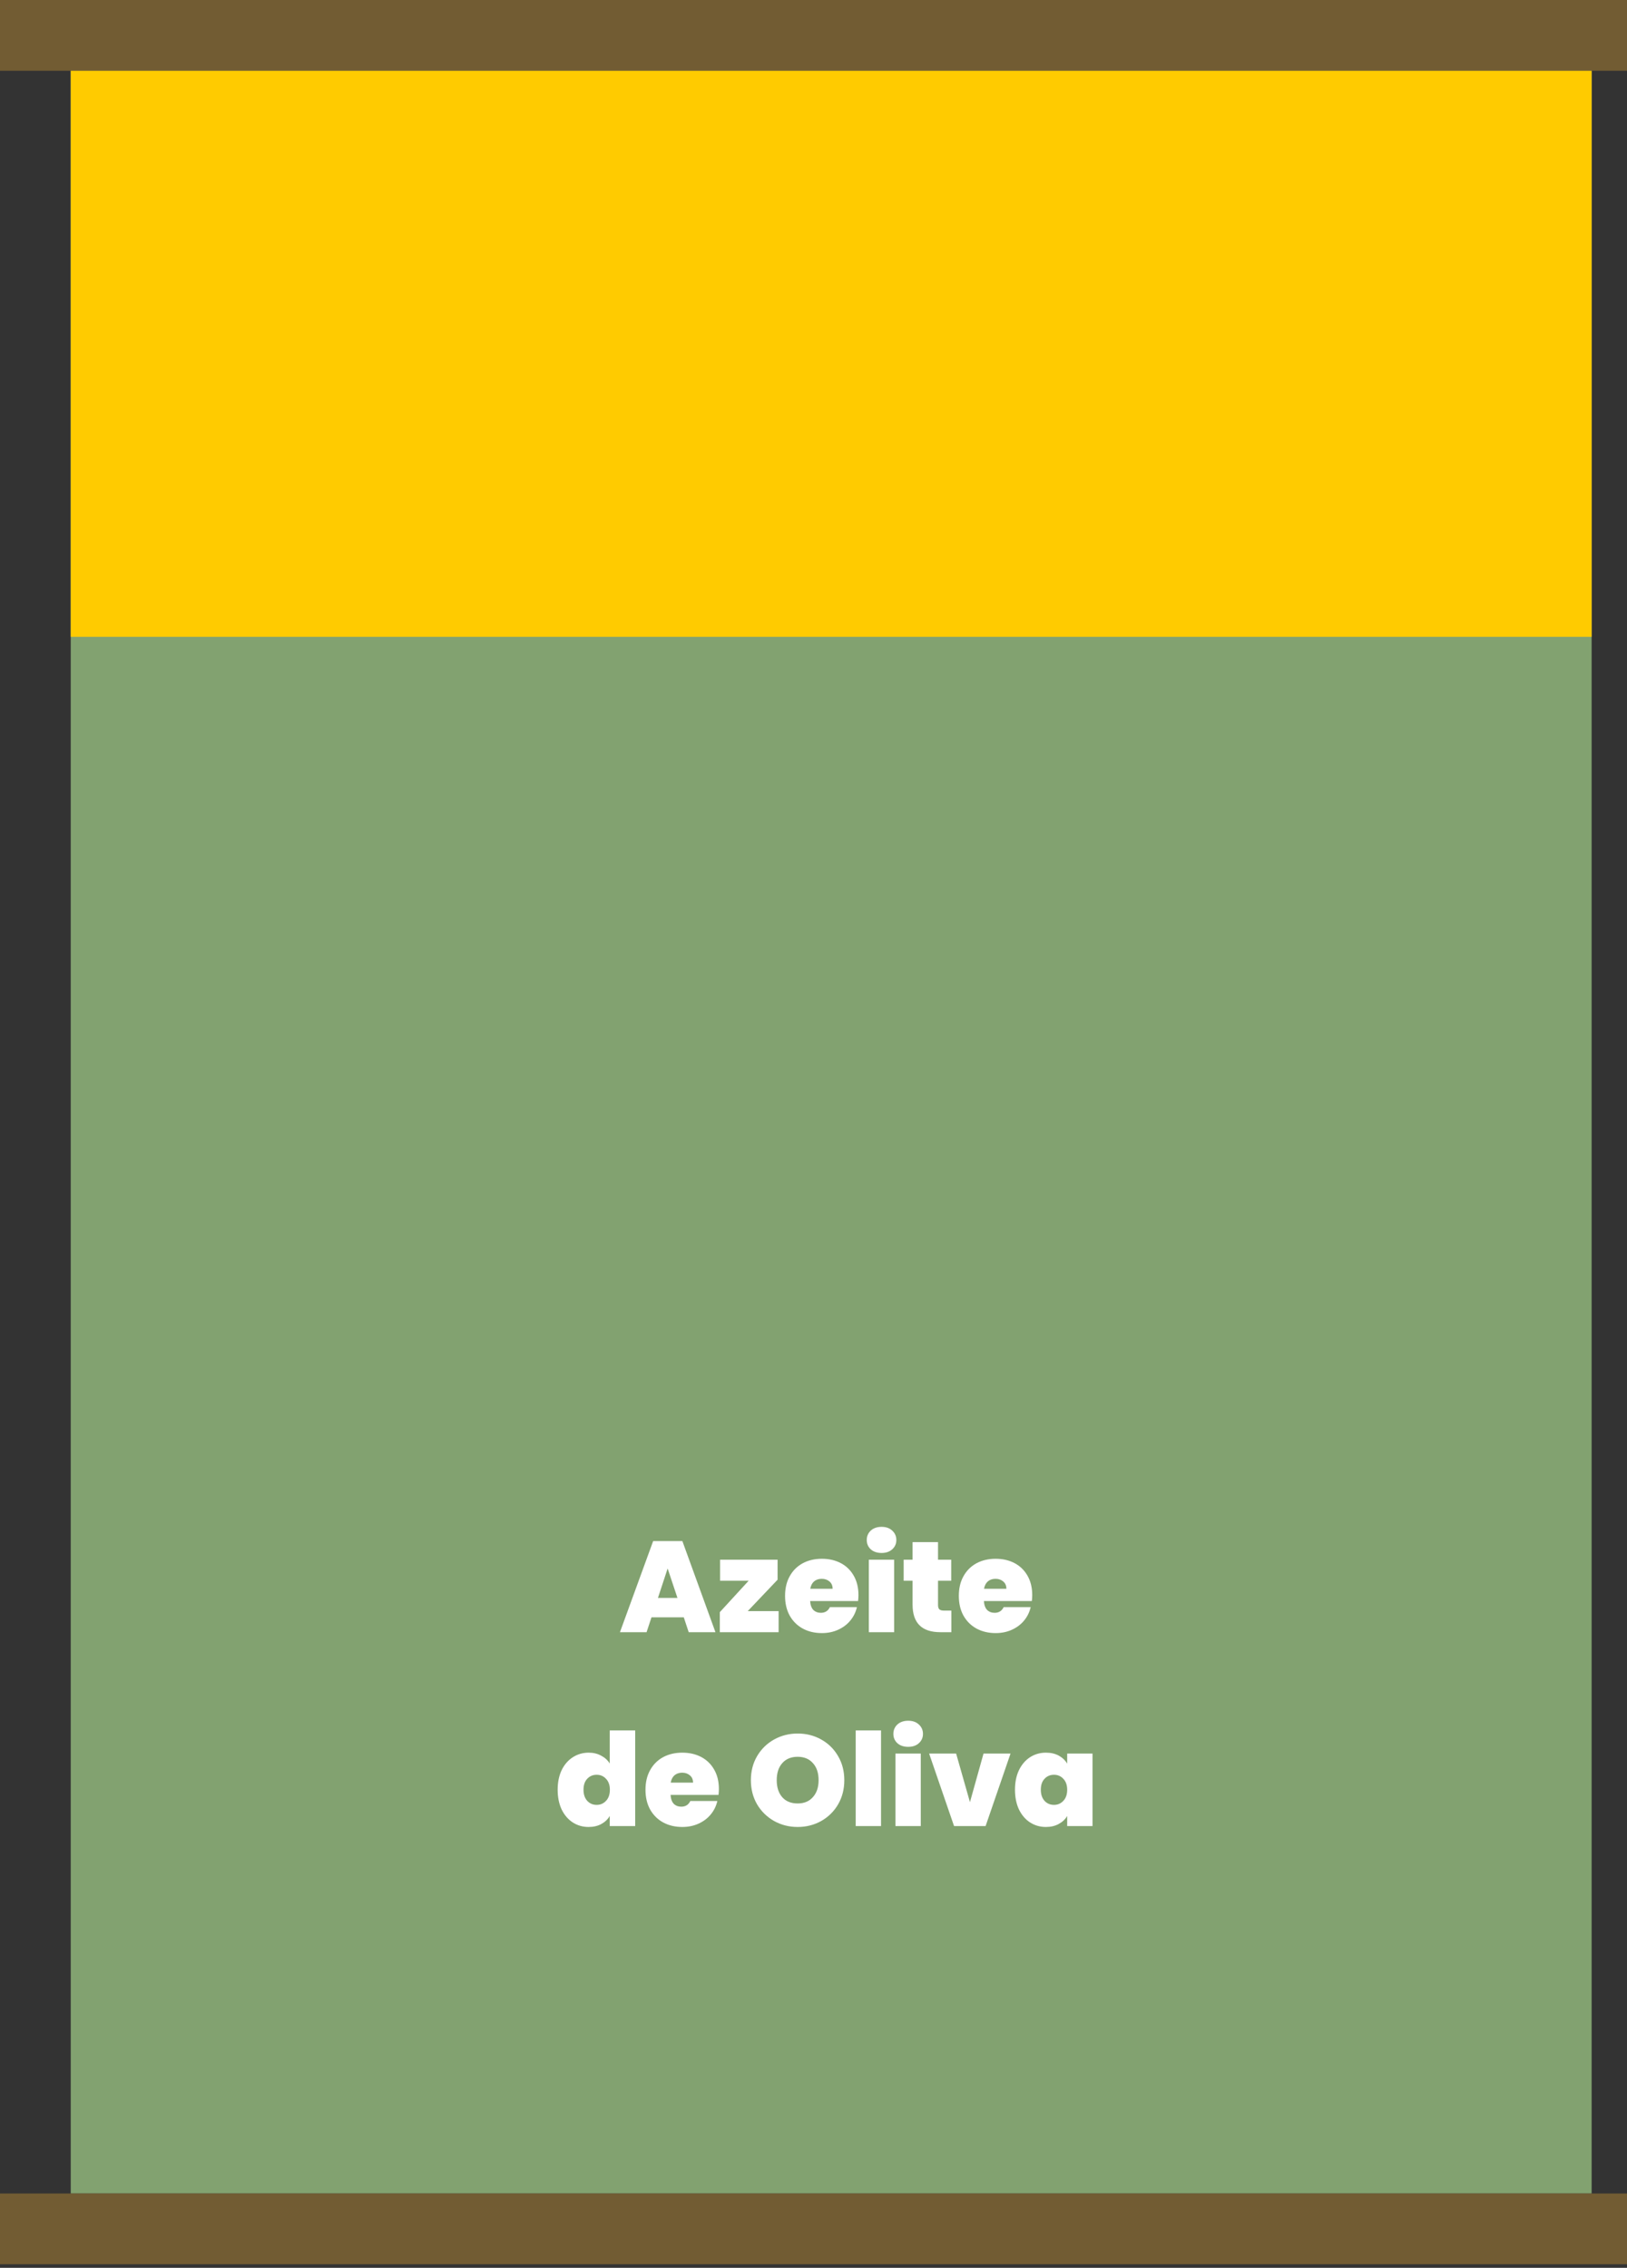 <svg width="277" height="386" viewBox="0 0 277 386" fill="none" xmlns="http://www.w3.org/2000/svg">
<rect x="0" y="0" width="277" height="386" fill="#333333" stroke="none"/>
<rect x="12.043" y="12.044" width="258.935" height="361.304" fill="#82A270"/>
<rect width="277" height="12.043" fill="#725C33"/>
<rect y="373.348" width="277" height="12.043" fill="#725C33"/>
<path d="M12.043 12.044H270.978V108.391H141.511H12.043V12.044Z" fill="#FFCB00"/>
<path d="M116.416 275.279H110.916L110.08 277.809H105.548L111.202 262.299H116.174L121.806 277.809H117.252L116.416 275.279ZM115.338 271.979L113.666 266.963L112.016 271.979H115.338ZM127.303 274.223H132.561V277.809H122.551V274.399L127.457 269.053H122.595V265.467H132.385V268.877L127.303 274.223ZM146.154 271.495C146.154 271.833 146.132 272.17 146.088 272.507H137.926C137.97 273.182 138.153 273.688 138.476 274.025C138.813 274.348 139.238 274.509 139.752 274.509C140.47 274.509 140.984 274.187 141.292 273.541H145.89C145.699 274.392 145.325 275.155 144.768 275.829C144.225 276.489 143.536 277.01 142.7 277.391C141.864 277.773 140.94 277.963 139.928 277.963C138.71 277.963 137.625 277.707 136.672 277.193C135.733 276.68 134.992 275.947 134.45 274.993C133.922 274.04 133.658 272.918 133.658 271.627C133.658 270.337 133.922 269.222 134.45 268.283C134.978 267.33 135.711 266.597 136.65 266.083C137.603 265.57 138.696 265.313 139.928 265.313C141.145 265.313 142.223 265.563 143.162 266.061C144.1 266.56 144.834 267.279 145.362 268.217C145.89 269.141 146.154 270.234 146.154 271.495ZM141.754 270.417C141.754 269.889 141.578 269.479 141.226 269.185C140.874 268.877 140.434 268.723 139.906 268.723C139.378 268.723 138.945 268.87 138.608 269.163C138.27 269.442 138.05 269.86 137.948 270.417H141.754ZM150.096 264.323C149.333 264.323 148.717 264.118 148.248 263.707C147.793 263.282 147.566 262.754 147.566 262.123C147.566 261.478 147.793 260.943 148.248 260.517C148.717 260.092 149.333 259.879 150.096 259.879C150.844 259.879 151.445 260.092 151.9 260.517C152.369 260.943 152.604 261.478 152.604 262.123C152.604 262.754 152.369 263.282 151.9 263.707C151.445 264.118 150.844 264.323 150.096 264.323ZM152.23 265.467V277.809H147.918V265.467H152.23ZM161.968 274.135V277.809H160.098C156.944 277.809 155.368 276.247 155.368 273.123V269.053H153.85V265.467H155.368V262.475H159.702V265.467H161.946V269.053H159.702V273.189C159.702 273.527 159.775 273.769 159.922 273.915C160.083 274.062 160.347 274.135 160.714 274.135H161.968ZM175.738 271.495C175.738 271.833 175.716 272.17 175.672 272.507H167.51C167.554 273.182 167.737 273.688 168.06 274.025C168.397 274.348 168.822 274.509 169.336 274.509C170.054 274.509 170.568 274.187 170.876 273.541H175.474C175.283 274.392 174.909 275.155 174.352 275.829C173.809 276.489 173.12 277.01 172.284 277.391C171.448 277.773 170.524 277.963 169.512 277.963C168.294 277.963 167.209 277.707 166.256 277.193C165.317 276.68 164.576 275.947 164.034 274.993C163.506 274.04 163.242 272.918 163.242 271.627C163.242 270.337 163.506 269.222 164.034 268.283C164.562 267.33 165.295 266.597 166.234 266.083C167.187 265.57 168.28 265.313 169.512 265.313C170.729 265.313 171.807 265.563 172.746 266.061C173.684 266.56 174.418 267.279 174.946 268.217C175.474 269.141 175.738 270.234 175.738 271.495ZM171.338 270.417C171.338 269.889 171.162 269.479 170.81 269.185C170.458 268.877 170.018 268.723 169.49 268.723C168.962 268.723 168.529 268.87 168.192 269.163C167.854 269.442 167.634 269.86 167.532 270.417H171.338ZM94.943 304.627C94.943 303.351 95.17 302.237 95.625 301.283C96.094 300.33 96.732 299.597 97.539 299.083C98.345 298.57 99.24 298.313 100.223 298.313C101.015 298.313 101.719 298.482 102.335 298.819C102.965 299.142 103.457 299.589 103.809 300.161V294.529H108.143V310.809H103.809V309.093C103.471 309.665 102.995 310.12 102.379 310.457C101.763 310.795 101.037 310.963 100.201 310.963C99.218 310.963 98.323 310.707 97.517 310.193C96.725 309.68 96.094 308.947 95.625 307.993C95.17 307.025 94.943 305.903 94.943 304.627ZM103.831 304.627C103.831 303.835 103.611 303.212 103.171 302.757C102.745 302.303 102.217 302.075 101.587 302.075C100.941 302.075 100.406 302.303 99.981 302.757C99.555 303.197 99.343 303.821 99.343 304.627C99.343 305.419 99.555 306.05 99.981 306.519C100.406 306.974 100.941 307.201 101.587 307.201C102.217 307.201 102.745 306.974 103.171 306.519C103.611 306.065 103.831 305.434 103.831 304.627ZM122.392 304.495C122.392 304.833 122.37 305.17 122.326 305.507H114.164C114.208 306.182 114.391 306.688 114.714 307.025C115.051 307.348 115.476 307.509 115.99 307.509C116.708 307.509 117.222 307.187 117.53 306.541H122.128C121.937 307.392 121.563 308.155 121.006 308.829C120.463 309.489 119.774 310.01 118.938 310.391C118.102 310.773 117.178 310.963 116.166 310.963C114.948 310.963 113.863 310.707 112.91 310.193C111.971 309.68 111.23 308.947 110.688 307.993C110.16 307.04 109.896 305.918 109.896 304.627C109.896 303.337 110.16 302.222 110.688 301.283C111.216 300.33 111.949 299.597 112.888 299.083C113.841 298.57 114.934 298.313 116.166 298.313C117.383 298.313 118.461 298.563 119.4 299.061C120.338 299.56 121.072 300.279 121.6 301.217C122.128 302.141 122.392 303.234 122.392 304.495ZM117.992 303.417C117.992 302.889 117.816 302.479 117.464 302.185C117.112 301.877 116.672 301.723 116.144 301.723C115.616 301.723 115.183 301.87 114.846 302.163C114.508 302.442 114.288 302.86 114.186 303.417H117.992ZM135.803 310.963C134.351 310.963 133.017 310.626 131.799 309.951C130.582 309.262 129.614 308.316 128.895 307.113C128.191 305.896 127.839 304.525 127.839 302.999C127.839 301.474 128.191 300.11 128.895 298.907C129.614 297.69 130.582 296.744 131.799 296.069C133.017 295.395 134.351 295.057 135.803 295.057C137.27 295.057 138.605 295.395 139.807 296.069C141.025 296.744 141.985 297.69 142.689 298.907C143.393 300.11 143.745 301.474 143.745 302.999C143.745 304.525 143.393 305.896 142.689 307.113C141.985 308.316 141.025 309.262 139.807 309.951C138.59 310.626 137.255 310.963 135.803 310.963ZM135.803 306.959C136.903 306.959 137.769 306.6 138.399 305.881C139.045 305.163 139.367 304.202 139.367 302.999C139.367 301.767 139.045 300.799 138.399 300.095C137.769 299.377 136.903 299.017 135.803 299.017C134.689 299.017 133.816 299.377 133.185 300.095C132.555 300.799 132.239 301.767 132.239 302.999C132.239 304.217 132.555 305.185 133.185 305.903C133.816 306.607 134.689 306.959 135.803 306.959ZM149.996 294.529V310.809H145.684V294.529H149.996ZM154.629 297.323C153.867 297.323 153.251 297.118 152.781 296.707C152.327 296.282 152.099 295.754 152.099 295.123C152.099 294.478 152.327 293.943 152.781 293.517C153.251 293.092 153.867 292.879 154.629 292.879C155.377 292.879 155.979 293.092 156.433 293.517C156.903 293.943 157.137 294.478 157.137 295.123C157.137 295.754 156.903 296.282 156.433 296.707C155.979 297.118 155.377 297.323 154.629 297.323ZM156.763 298.467V310.809H152.451V298.467H156.763ZM165.137 306.739L167.447 298.467H172.045L167.799 310.809H162.431L158.185 298.467H162.783L165.137 306.739ZM172.802 304.627C172.802 303.351 173.029 302.237 173.484 301.283C173.953 300.33 174.584 299.597 175.376 299.083C176.183 298.57 177.077 298.313 178.06 298.313C178.911 298.313 179.644 298.482 180.26 298.819C180.876 299.157 181.353 299.611 181.69 300.183V298.467H186.002V310.809H181.69V309.093C181.353 309.665 180.869 310.12 180.238 310.457C179.622 310.795 178.896 310.963 178.06 310.963C177.077 310.963 176.183 310.707 175.376 310.193C174.584 309.68 173.953 308.947 173.484 307.993C173.029 307.025 172.802 305.903 172.802 304.627ZM181.69 304.627C181.69 303.835 181.47 303.212 181.03 302.757C180.605 302.303 180.077 302.075 179.446 302.075C178.801 302.075 178.265 302.303 177.84 302.757C177.415 303.197 177.202 303.821 177.202 304.627C177.202 305.419 177.415 306.05 177.84 306.519C178.265 306.974 178.801 307.201 179.446 307.201C180.077 307.201 180.605 306.974 181.03 306.519C181.47 306.065 181.69 305.434 181.69 304.627Z" fill="white"/>
</svg>
